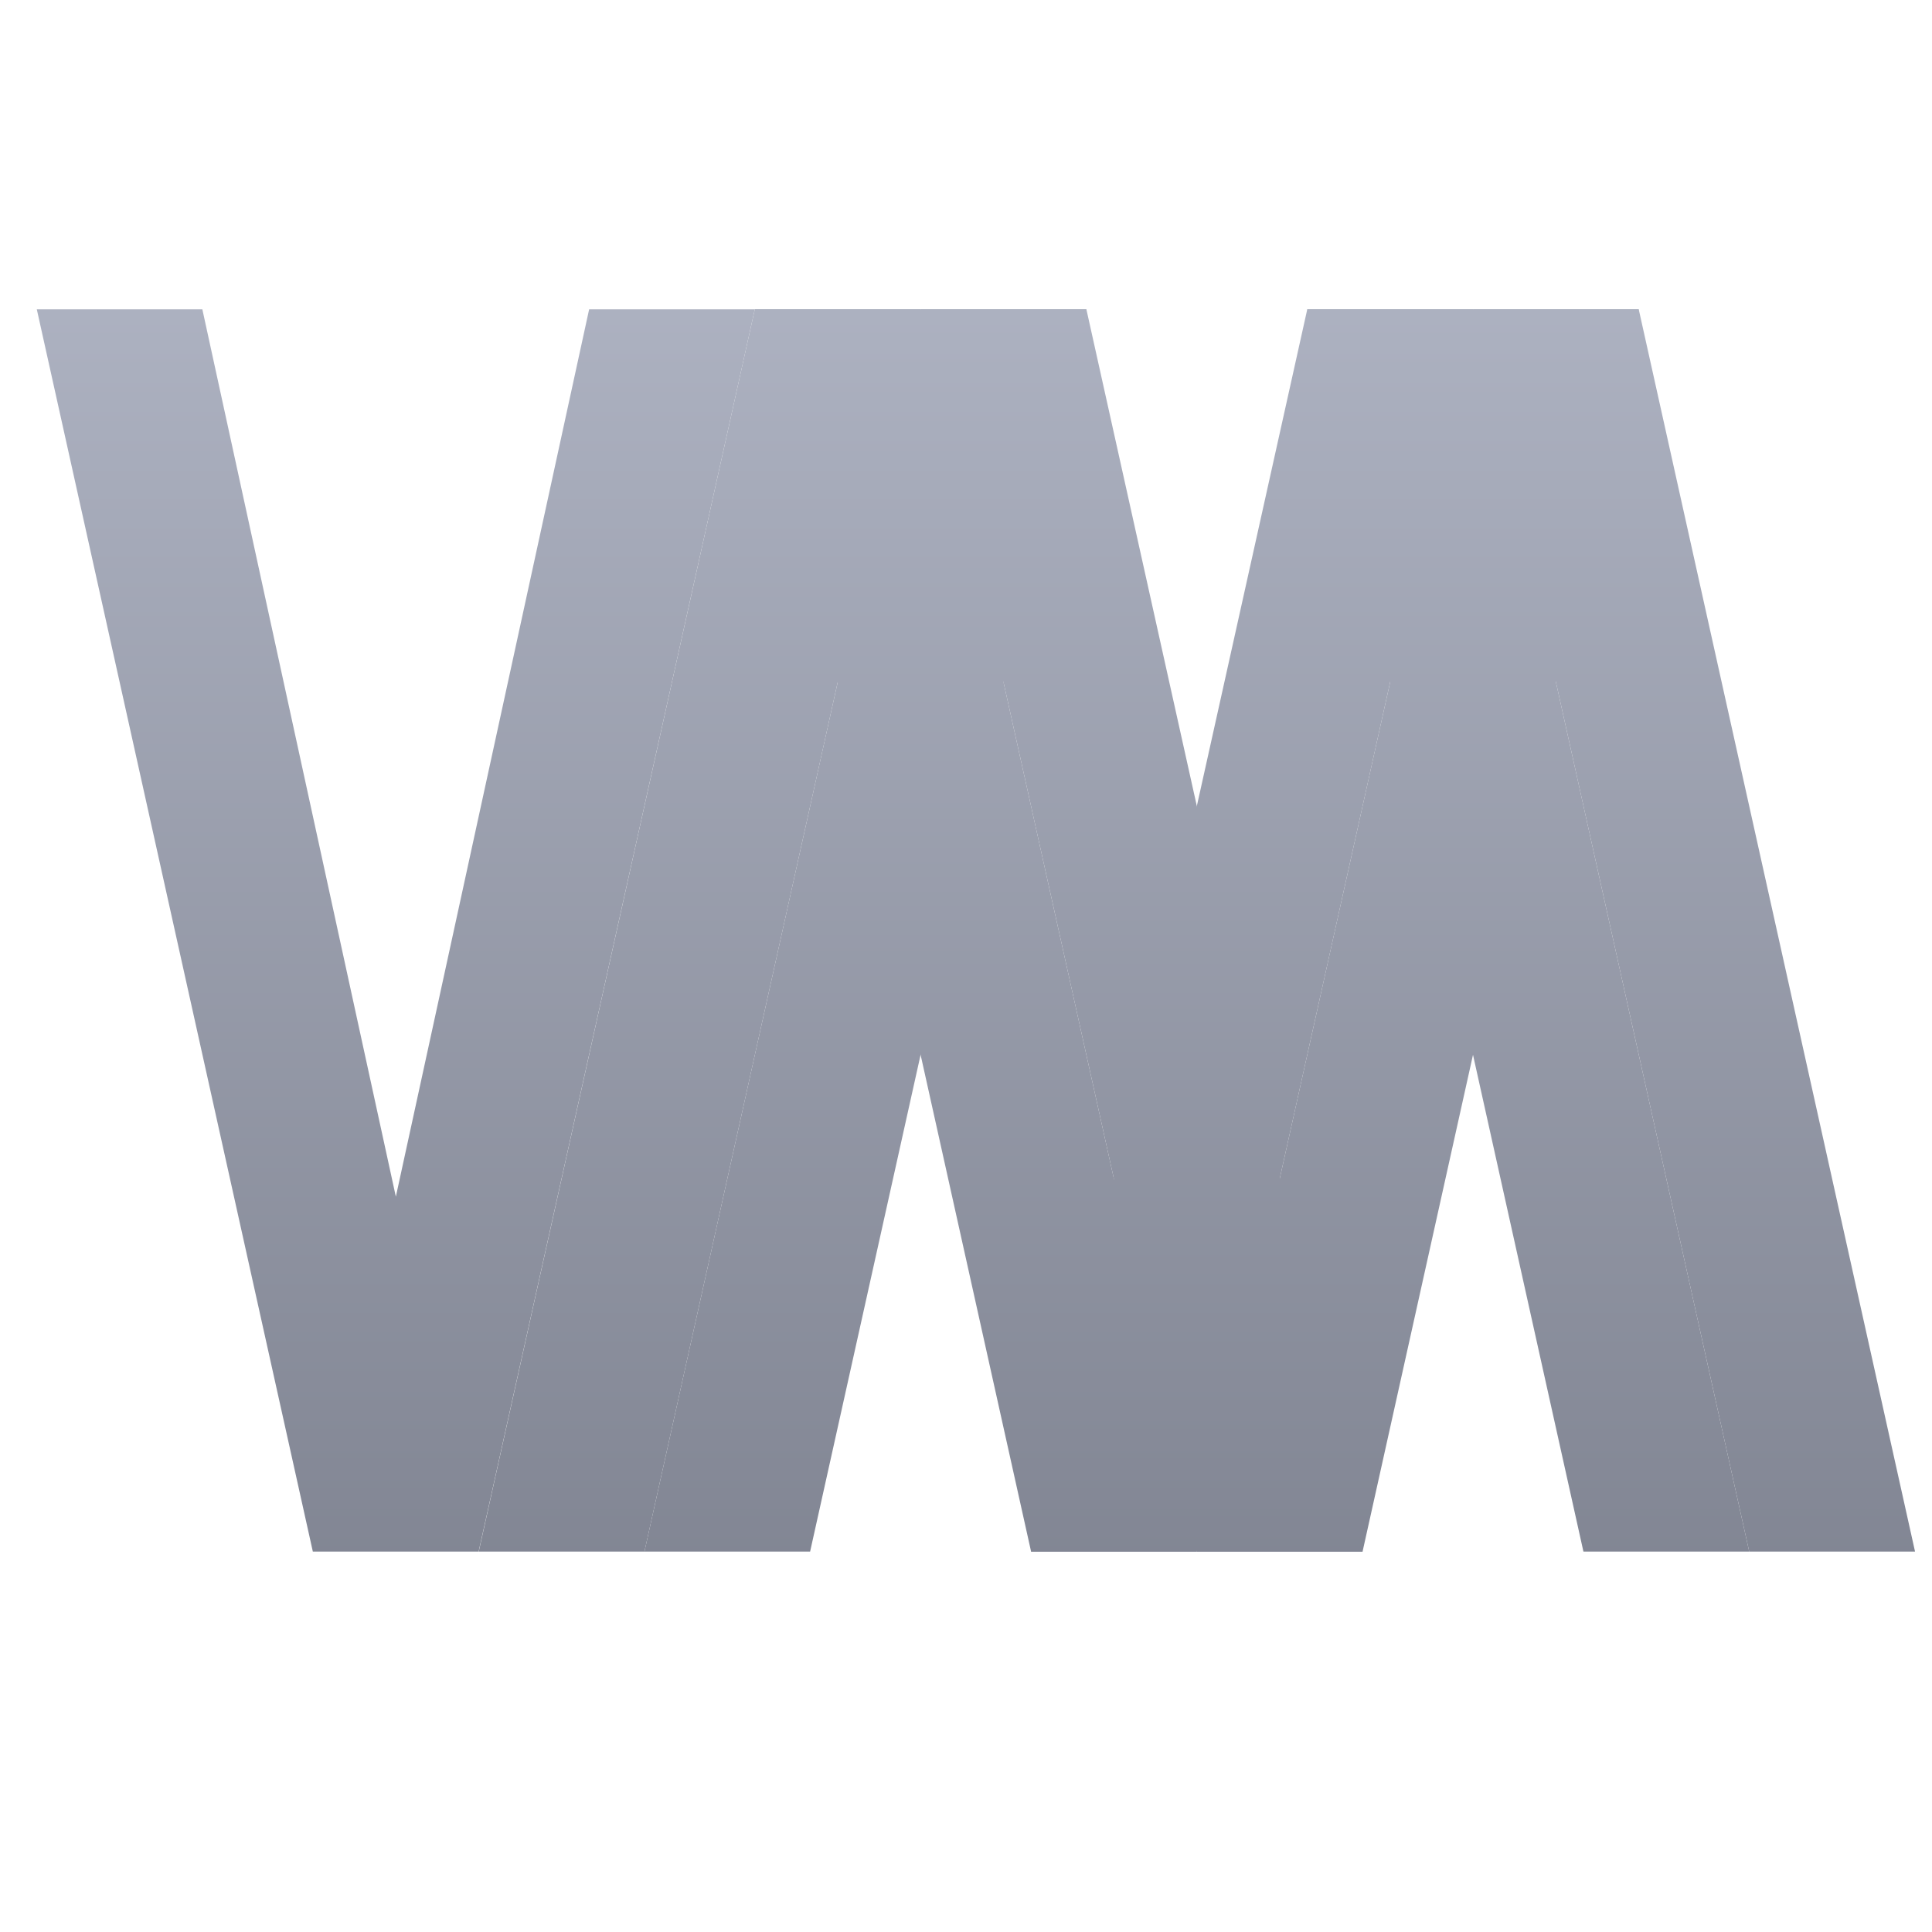 <svg xmlns="http://www.w3.org/2000/svg" xmlns:xlink="http://www.w3.org/1999/xlink" width="64" height="64" viewBox="0 0 64 64" version="1.1"><defs><linearGradient id="linear0" gradientUnits="userSpaceOnUse" x1="0" y1="0" x2="0" y2="1" gradientTransform="matrix(70.212,0,0,78.23,-2.719,-9.078)"><stop offset="0" style="stop-color:#c1c6d6;stop-opacity:1;"/><stop offset="1" style="stop-color:#6f7380;stop-opacity:1;"/></linearGradient><linearGradient id="linear1" gradientUnits="userSpaceOnUse" x1="0" y1="0" x2="0" y2="1" gradientTransform="matrix(70.212,0,0,78.23,-2.719,-9.078)"><stop offset="0" style="stop-color:#c1c6d6;stop-opacity:1;"/><stop offset="1" style="stop-color:#6f7380;stop-opacity:1;"/></linearGradient><linearGradient id="linear2" gradientUnits="userSpaceOnUse" x1="0" y1="0" x2="0" y2="1" gradientTransform="matrix(70.212,0,0,78.23,-2.719,-9.078)"><stop offset="0" style="stop-color:#c1c6d6;stop-opacity:1;"/><stop offset="1" style="stop-color:#6f7380;stop-opacity:1;"/></linearGradient><linearGradient id="linear3" gradientUnits="userSpaceOnUse" x1="0" y1="0" x2="0" y2="1" gradientTransform="matrix(70.212,0,0,78.23,-2.719,-9.078)"><stop offset="0" style="stop-color:#c1c6d6;stop-opacity:1;"/><stop offset="1" style="stop-color:#6f7380;stop-opacity:1;"/></linearGradient><linearGradient id="linear4" gradientUnits="userSpaceOnUse" x1="0" y1="0" x2="0" y2="1" gradientTransform="matrix(70.212,0,0,78.23,-2.719,-9.078)"><stop offset="0" style="stop-color:#c1c6d6;stop-opacity:1;"/><stop offset="1" style="stop-color:#6f7380;stop-opacity:1;"/></linearGradient></defs><g id="surface1"><path style=" stroke:none;fill-rule:nonzero;fill:url(#linear0);" d="M 1.219 10.246 L 6.703 10.246 L 13.113 39.641 L 19.516 10.246 L 25.004 10.246 L 15.855 51.398 L 10.363 51.398 Z M 1.219 10.246 "/><path style=" stroke:none;fill-rule:nonzero;fill:url(#linear1);" d="M 21.348 51.398 L 30.496 10.246 L 35.988 10.246 L 26.836 51.398 Z M 39.645 51.398 L 48.797 10.246 L 54.285 10.246 L 45.137 51.398 Z M 39.645 51.398 "/><path style=" stroke:none;fill-rule:nonzero;fill:url(#linear2);" d="M 15.859 51.398 L 25.004 10.246 L 30.496 10.246 L 21.348 51.398 Z M 34.156 51.398 L 43.305 10.246 L 48.797 10.246 L 39.645 51.398 Z M 34.156 51.398 "/><path style=" stroke:none;fill-rule:nonzero;fill:url(#linear3);" d="M 39.645 51.398 L 34.156 51.398 L 25.004 10.246 L 30.496 10.246 Z M 57.945 51.398 L 52.453 51.398 L 43.305 10.246 L 48.797 10.246 Z M 57.945 51.398 "/><path style=" stroke:none;fill-rule:nonzero;fill:url(#linear4);" d="M 30.496 10.246 L 39.645 51.398 L 45.137 51.398 L 35.988 10.246 Z M 48.797 10.246 L 57.945 51.398 L 63.438 51.398 L 54.285 10.246 Z M 48.797 10.246 "/></g></svg>
